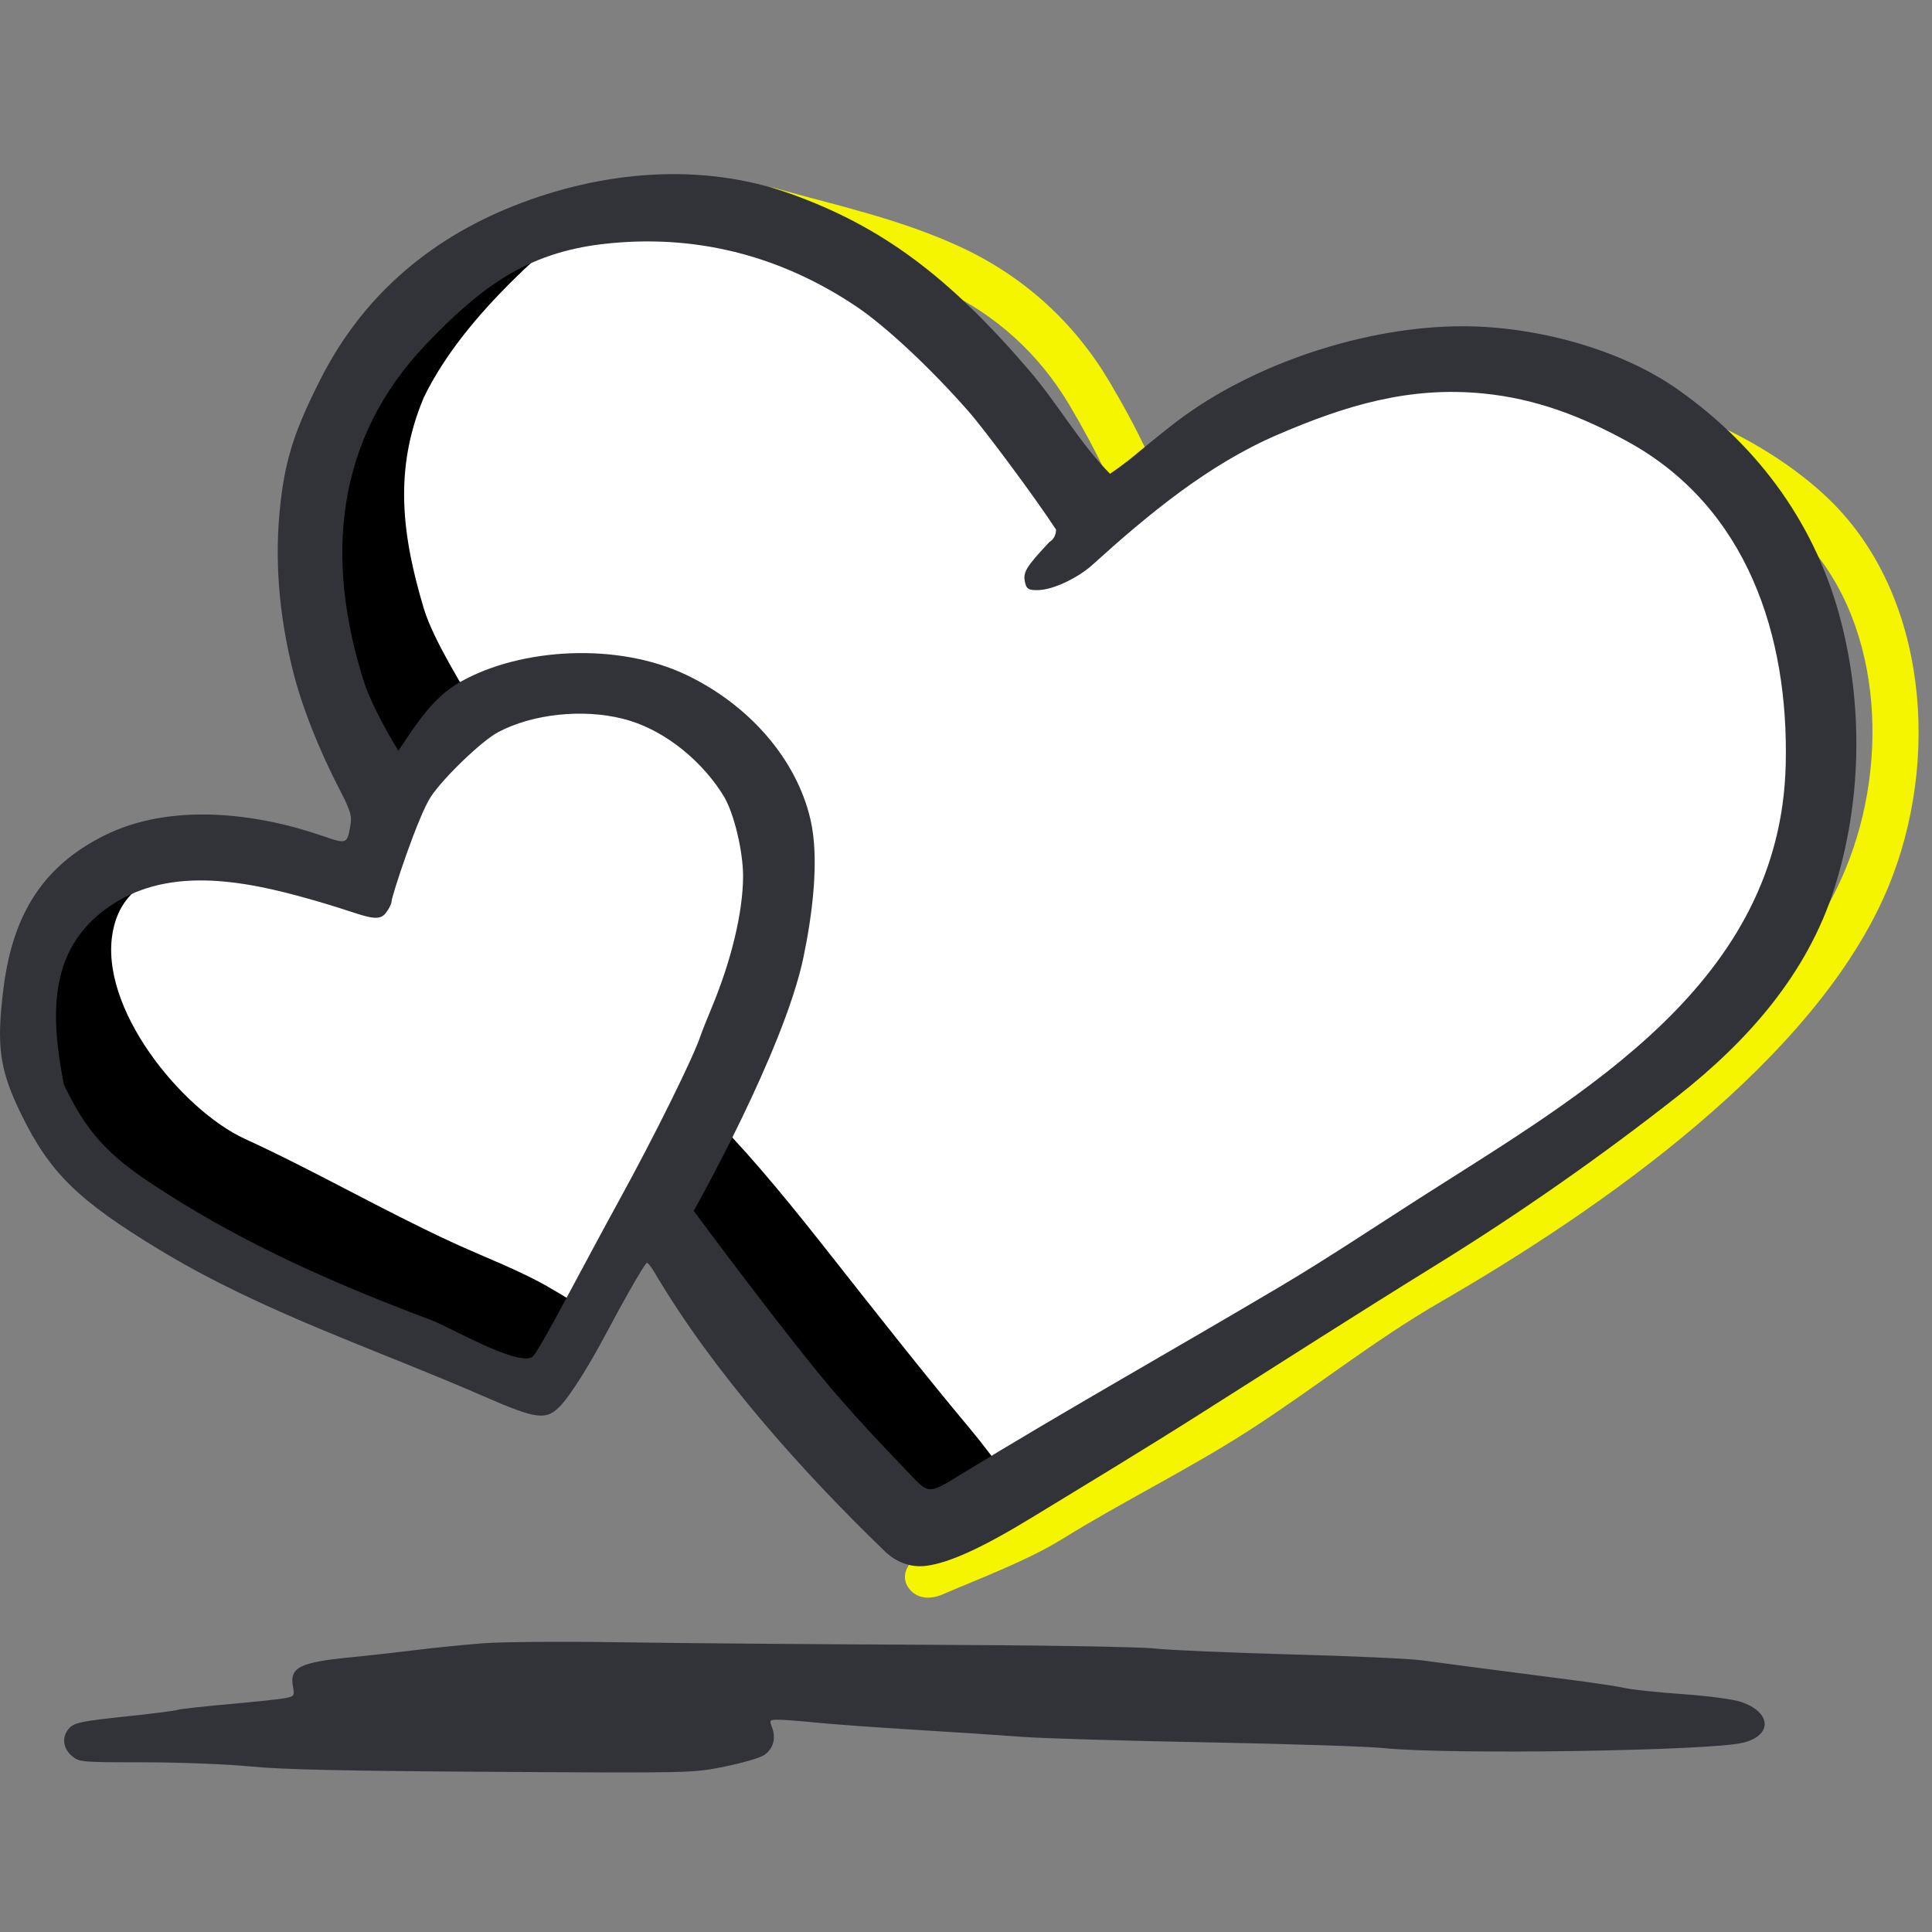 <svg width="31" height="31" viewBox="0 0 31 31" fill="none" xmlns="http://www.w3.org/2000/svg">
<rect x="0" y="0" width="31" height="31" fill="#808080" stroke="none"/>
<g clip-path="url(#clip0)">
<path d="M12.447 3.022C12.249 2.966 12.044 3.081 11.988 3.279C11.932 3.476 12.047 3.682 12.245 3.738C13.279 4.03 14.216 4.222 15.129 4.652C15.987 5.056 16.675 5.683 17.159 6.499C17.573 7.196 17.942 7.931 18.152 8.681C18.209 8.882 18.19 9.2 18.348 9.338C18.482 9.455 18.661 9.53 18.832 9.444C18.968 9.375 19.05 9.225 19.036 9.074L19.036 9.073C19.017 8.87 18.923 8.676 18.869 8.48C18.633 7.64 18.227 6.841 17.799 6.12C17.239 5.177 16.439 4.447 15.446 3.979C14.459 3.515 13.416 3.296 12.447 3.022Z" fill="#F5F500"/>
<path d="M24.81 6.971C26.134 6.858 27.888 7.628 28.842 8.557C30.201 9.88 30.337 12.208 29.607 13.957C28.518 16.57 25.189 18.832 22.745 20.245L22.744 20.246C21.653 20.876 20.68 21.659 19.624 22.336C18.663 22.953 17.639 23.452 16.671 24.052C16.104 24.403 15.123 24.765 14.86 24.887C14.597 25.008 14.406 25.273 14.597 25.502C14.732 25.665 14.947 25.66 15.125 25.583C15.749 25.314 16.488 25.04 17.062 24.684C18.034 24.083 19.061 23.581 20.026 22.962C21.07 22.292 22.03 21.517 23.109 20.893C25.689 19.403 29.144 17 30.294 14.243C31.139 12.217 30.934 9.556 29.361 8.024C28.252 6.945 26.284 6.099 24.747 6.23C24.542 6.248 24.39 6.428 24.408 6.632C24.425 6.837 24.605 6.989 24.81 6.971Z" fill="#F5F500"/>
<path d="M11.604 3.231C14.518 3.741 16.886 6.691 17.706 8.103C18.966 7.177 22.005 5.398 24.082 5.69C26.677 6.054 28.544 7.557 29.091 9.743C29.637 11.928 30.047 14.888 25.949 17.894C22.67 20.298 17.114 23.571 14.746 24.907L10.374 19.625L8.689 22.311C8.28 22.19 6.986 21.747 5.092 20.945C2.724 19.943 1.358 18.987 0.766 17.894C0.174 16.801 0.265 14.888 1.676 13.887C2.806 13.085 4.849 13.644 5.775 14.069L6.185 13.204C6.048 12.961 5.702 12.311 5.411 11.655C5.046 10.835 4.5 9.424 5.092 7.147C5.684 4.87 7.961 2.593 11.604 3.231Z" fill="white"/>
<path fill-rule="evenodd" clip-rule="evenodd" d="M8.316 3.818C7.584 4.312 6.736 4.809 6.177 5.494C4.659 7.352 4.665 9.792 5.593 12.111C5.894 12.656 6.172 13.257 6.172 13.257C6.172 13.257 6.693 12.298 7.053 11.935C7.33 11.615 7.642 11.382 7.642 11.382C7.473 11.095 6.953 10.273 6.801 9.766C6.454 8.607 6.309 7.539 6.802 6.373C7.178 5.603 7.789 4.914 8.406 4.326C8.805 3.946 9.281 3.595 9.281 3.595C9.281 3.595 8.628 3.608 8.316 3.818ZM1.995 13.463C0.497 13.799 -0.147 16.257 0.508 17.486C0.865 18.153 1.311 18.741 1.964 19.168C2.416 19.463 2.878 19.71 3.366 19.944C4.288 20.386 5.242 20.644 6.172 21.079C7 21.466 7.811 21.808 8.644 22.22L9.6 21.127C9.6 21.127 9.145 20.854 8.869 20.691C8.353 20.384 7.776 20.176 7.232 19.923C6.114 19.405 5.047 18.786 3.93 18.274C2.923 17.812 1.566 16.166 1.813 14.934C1.892 14.537 2.098 14.305 2.405 14.114C2.69 13.849 3.634 13.704 3.634 13.704C3.138 13.649 2.467 13.357 1.995 13.463ZM10.994 17.814C10.873 18.14 10.758 18.804 10.514 19.048C10.402 19.161 10.39 19.199 10.416 19.361C10.491 19.83 10.914 20.327 11.228 20.679C11.993 21.534 12.785 22.384 13.515 23.268C13.663 23.447 14.877 24.829 14.877 24.829C14.877 24.829 15.869 24.278 16.34 23.951C16.34 23.951 15.923 23.356 15.581 22.945C14.807 22.019 14.06 21.067 13.313 20.119C12.74 19.392 12.155 18.666 11.512 17.998C11.216 17.689 11.06 17.634 10.994 17.814Z" fill="black"/>
<path fill-rule="evenodd" clip-rule="evenodd" d="M8.244 3.303C6.842 3.86 5.797 4.795 5.146 6.078C4.736 6.886 4.587 7.341 4.505 8.035C4.396 8.953 4.475 9.864 4.701 10.767C4.846 11.345 5.119 12.035 5.464 12.698C5.649 13.053 5.644 13.116 5.62 13.257C5.572 13.541 5.559 13.546 5.184 13.416C4.114 13.044 2.736 12.874 1.67 13.408C0.71 13.889 0.211 14.644 0.058 15.843C-0.062 16.786 -0.009 17.166 0.345 17.888C0.801 18.82 1.258 19.266 2.563 20.056C4.211 21.054 6.002 21.637 7.756 22.402C8.627 22.782 8.769 22.798 9.004 22.544C9.165 22.369 9.453 21.911 9.736 21.378C10.053 20.781 10.353 20.262 10.381 20.262C10.398 20.262 10.453 20.334 10.505 20.422C11.441 22.009 12.862 23.603 14.2 24.894C14.38 25.067 14.616 25.158 14.867 25.124C15.235 25.075 15.764 24.833 16.545 24.357C17.462 23.798 18.381 23.243 19.288 22.667C20.54 21.872 21.79 21.072 23.052 20.292C24.379 19.471 25.7 18.548 26.928 17.581C28.046 16.7 28.997 15.629 29.434 14.251C29.865 12.893 29.899 11.371 29.544 9.986C29.156 8.467 28.258 7.19 26.915 6.245C25.974 5.584 24.615 5.238 23.485 5.235C21.93 5.231 20.117 5.826 18.885 6.76C18.725 6.882 18.428 7.121 18.224 7.292C18.021 7.462 17.811 7.602 17.811 7.602C17.322 7.108 16.981 6.486 16.497 5.923C15.204 4.42 14.144 3.636 12.698 3.114C11.252 2.593 9.651 2.745 8.244 3.303ZM13.736 4.915C14.21 5.233 14.926 5.901 15.539 6.599C15.793 6.887 16.602 7.973 16.945 8.498C16.944 8.518 16.945 8.633 16.84 8.695C16.452 9.109 16.407 9.186 16.451 9.359C16.473 9.45 16.507 9.469 16.64 9.469C16.918 9.469 17.327 9.246 17.522 9.069C18.422 8.254 19.388 7.453 20.498 6.976C21.585 6.508 22.605 6.195 23.804 6.314C24.649 6.398 25.379 6.681 26.118 7.086C28.041 8.142 28.702 10.208 28.653 12.265C28.57 15.76 25.432 17.532 22.806 19.208C22.059 19.685 21.323 20.178 20.561 20.631C18.883 21.627 17.092 22.632 15.444 23.642C14.885 23.984 14.915 23.985 14.564 23.616C14.068 23.095 13.841 22.859 13.445 22.404C12.694 21.542 11.131 19.429 11.131 19.429C11.131 19.429 12.58 16.866 12.894 15.351C13.028 14.703 13.155 13.797 13.004 13.147C12.78 12.182 12.024 11.315 11.02 10.833C9.919 10.303 8.357 10.392 7.384 10.943C6.92 11.205 6.654 11.664 6.392 12.045C6.103 11.58 5.907 11.15 5.841 10.943C5.219 8.99 5.359 7.064 6.846 5.514C7.703 4.62 8.438 4.06 9.671 3.916C11.133 3.746 12.506 4.091 13.736 4.915ZM9.999 11.534C10.725 11.72 11.322 12.288 11.618 12.784C11.777 13.05 11.923 13.657 11.923 14.056C11.923 14.627 11.737 15.407 11.421 16.165C11.343 16.352 11.262 16.556 11.241 16.619C11.124 16.971 10.501 18.23 9.922 19.283C9.812 19.483 9.629 19.821 9.515 20.034C8.742 21.481 8.584 21.76 8.526 21.782C8.24 21.894 7.222 21.295 6.913 21.179C5.028 20.473 3.678 19.815 2.44 18.998C1.709 18.515 1.376 18.14 1.024 17.401C0.811 16.289 0.745 15.152 1.873 14.469C2.866 13.87 4.127 14.179 5.165 14.483C5.827 14.677 6.058 14.819 6.187 14.654C6.239 14.588 6.282 14.505 6.282 14.469C6.282 14.385 6.707 13.095 6.913 12.784C7.116 12.478 7.732 11.886 7.991 11.749C8.543 11.455 9.351 11.369 9.999 11.534ZM7.756 26.367C7.455 26.39 6.963 26.439 6.663 26.477C6.362 26.514 5.901 26.566 5.638 26.591C4.799 26.674 4.642 26.754 4.702 27.069C4.728 27.208 4.72 27.22 4.581 27.247C4.499 27.264 4.091 27.307 3.674 27.344C3.257 27.381 2.886 27.422 2.85 27.436C2.813 27.45 2.43 27.499 1.998 27.544C1.336 27.614 1.199 27.641 1.121 27.72C0.989 27.851 1.001 28.044 1.15 28.172C1.269 28.275 1.292 28.277 2.305 28.277C2.875 28.277 3.645 28.307 4.022 28.344C4.525 28.394 5.549 28.416 7.911 28.43C11.102 28.45 11.12 28.449 11.627 28.346C11.907 28.289 12.191 28.207 12.258 28.163C12.404 28.067 12.455 27.897 12.389 27.722C12.342 27.597 12.344 27.594 12.494 27.594C12.579 27.594 12.848 27.615 13.094 27.64C13.339 27.665 14.052 27.717 14.678 27.755C15.304 27.793 16.083 27.844 16.408 27.869C16.734 27.893 18.066 27.933 19.368 27.957C20.671 27.981 21.951 28.023 22.214 28.05C23.253 28.157 27.431 28.094 27.967 27.963C28.448 27.846 28.426 27.469 27.928 27.306C27.802 27.265 27.389 27.21 26.997 27.183C26.61 27.156 26.2 27.113 26.087 27.088C25.973 27.062 25.563 27 25.174 26.95C23.558 26.741 23.131 26.685 22.806 26.64C22.619 26.614 21.676 26.572 20.712 26.546C19.747 26.52 18.764 26.477 18.526 26.451C18.28 26.424 16.686 26.398 14.837 26.391C13.046 26.383 10.843 26.366 9.942 26.351C9.04 26.337 8.056 26.344 7.756 26.367Z" fill="#323239"/>
</g>
<defs>
<clipPath id="clip0">
<rect width="30.857" height="30.857" fill="white" transform="translate(0 0.143)"/>
</clipPath>
</defs>
</svg>
